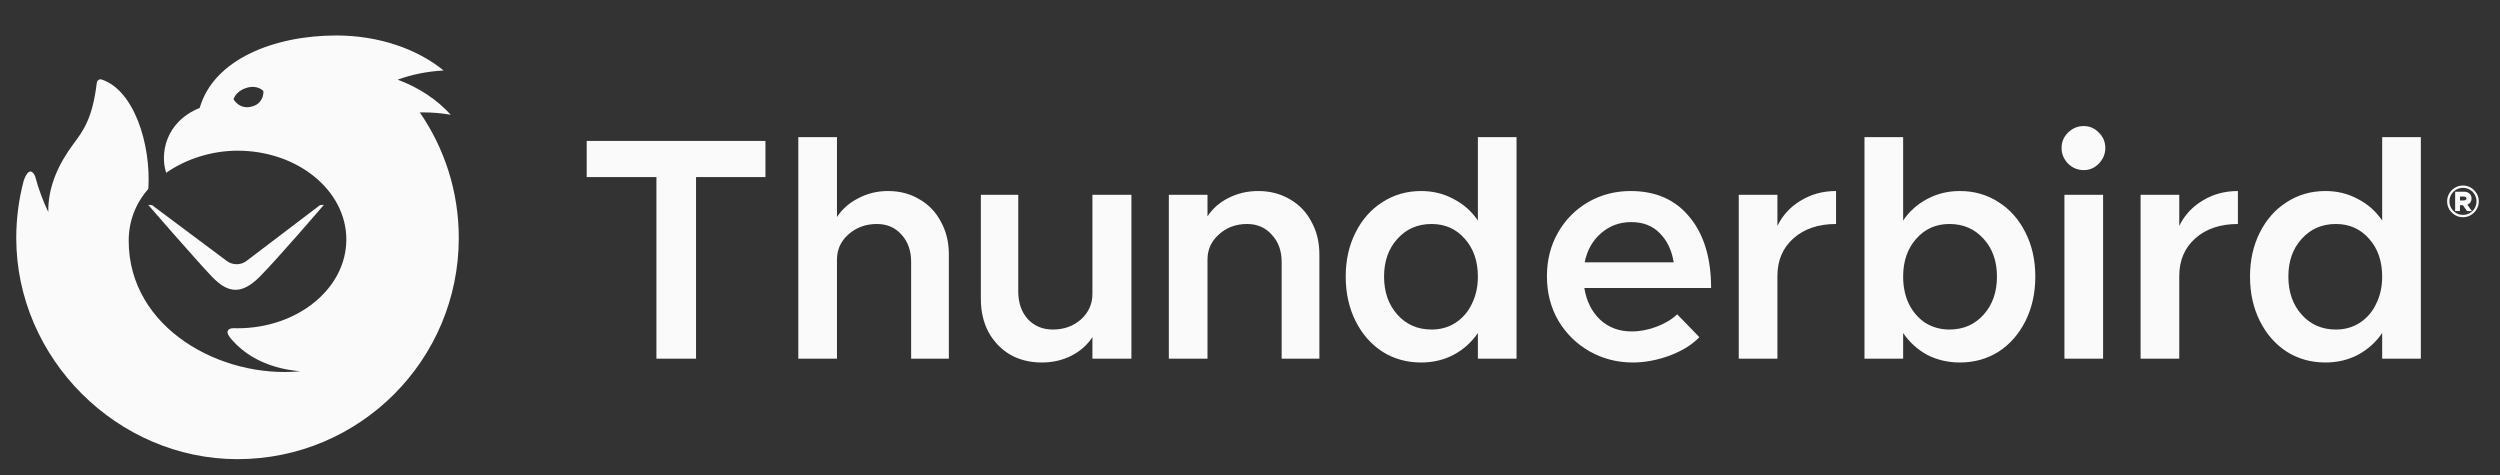 <svg width="3944" height="750" viewBox="0 0 3944 750" fill="none" xmlns="http://www.w3.org/2000/svg">
<rect x="0" y="0" width="3944" height="750" fill="#333333" stroke="none"/>
<g clip-path="url(#clip0_1_75)">
<path fill-rule="evenodd" clip-rule="evenodd" d="M315.024 170.337H314.956H314.865C259.014 193.275 253.029 244.549 262.005 272.131C262.005 272.131 262.006 272.339 261.991 272.716C294.324 249.976 335.67 237.722 374.703 237.722C469.515 237.722 546.376 300.437 546.376 377.799C546.376 455.162 469.515 517.877 374.703 517.877C373.971 517.877 373.158 517.846 372.298 517.814C367.792 517.646 361.988 517.431 359.636 521.262C356.834 525.824 363.011 532.839 366.567 536.863C403.632 578.791 457.393 584.06 471.512 585.445C472.42 585.533 473.164 585.606 473.73 585.672C349.184 597.717 203.075 518.151 203.029 379.844C203.018 347.243 215.062 319.535 234.289 297.481C234.243 297.475 234.197 297.468 234.15 297.462C234.119 297.457 234.087 297.453 234.055 297.448C238.286 226.676 211.113 142.045 160.283 125.403C156.687 124.226 153.124 126.93 152.675 130.688C145.991 186.668 131.516 206.071 115.903 227.003C92.477 258.407 75.455 294.702 76.197 334.561C67.695 316.768 60.803 298.193 55.687 278.986C54.994 276.383 50.713 268.389 46.002 271.07C42.239 273.212 39.405 279.069 37.378 285.174C29.633 314.245 25.636 345.26 25.636 375.289C25.636 565.429 184.891 724.359 374.706 724.359C567.492 724.359 723.775 568.075 723.775 375.29C723.775 301.786 701.056 233.589 662.258 177.337C663.875 177.307 665.495 177.292 667.12 177.292C682.187 177.292 696.883 178.581 711.051 181.029C689.694 157.298 660.882 138.117 627.345 125.658C649.734 117.538 674.195 112.507 699.906 111.233C658.402 77.337 597.845 55.977 530.404 55.977C432.792 55.977 337.005 93.493 315.024 170.337ZM334.857 436.977C309.573 410.662 233.85 323.253 233.85 323.253L239.712 323.504L358.25 412.043C367.131 418.494 379.789 418.429 388.59 411.887L504.827 323.619L510.998 323.139C510.998 323.139 437.751 408.478 409.696 436.594C381.641 464.71 360.139 463.29 334.857 436.977ZM415.553 143.684C415.553 143.684 417.16 161.871 398.789 167.657C377.789 174.27 368.481 156.605 368.481 156.605C368.481 156.605 371.121 144.475 388.16 138.864C406.36 132.869 415.553 143.684 415.553 143.684Z" fill="#FAFAFA"/>
<g clip-path="url(#clip1_1_75)">
<path d="M1035.57 279.367H925.569V222.367H1207.57V279.367H1098.07V565.867H1035.57V279.367ZM1400.91 301.367C1419.57 301.367 1436.07 305.701 1450.41 314.367C1465.07 322.701 1476.41 334.534 1484.41 349.867C1492.74 364.867 1496.91 382.034 1496.91 401.367V565.867H1437.41V413.367C1437.41 395.701 1432.41 381.367 1422.41 370.367C1412.41 359.034 1399.41 353.367 1383.41 353.367C1365.74 353.367 1350.74 358.867 1338.41 369.867C1326.41 380.534 1320.41 393.701 1320.41 409.367V565.867H1259.41V216.367H1320.41V342.367C1328.41 330.034 1339.57 320.201 1353.91 312.867C1368.24 305.2 1383.91 301.367 1400.91 301.367ZM1784.9 307.367V565.867H1723.4V531.867C1715.4 544.201 1704.23 554.034 1689.9 561.367C1675.9 568.367 1660.4 571.867 1643.4 571.867C1624.73 571.867 1608.06 567.701 1593.4 559.367C1579.06 550.701 1567.73 538.867 1559.4 523.867C1551.4 508.534 1547.4 491.201 1547.4 471.867V307.367H1606.4V459.867C1606.4 477.534 1611.4 492.034 1621.4 503.367C1631.73 514.367 1644.9 519.867 1660.9 519.867C1678.56 519.867 1693.4 514.534 1705.4 503.867C1717.4 492.867 1723.4 479.534 1723.4 463.867V307.367H1784.9ZM1984.95 301.367C2003.61 301.367 2020.28 305.701 2034.95 314.367C2049.61 322.701 2060.95 334.534 2068.95 349.867C2077.28 364.867 2081.45 382.034 2081.45 401.367V565.867H2021.95V413.367C2021.95 395.701 2016.78 381.367 2006.45 370.367C1996.45 359.034 1983.45 353.367 1967.45 353.367C1949.78 353.367 1934.95 358.867 1922.95 369.867C1910.95 380.534 1904.95 393.701 1904.95 409.367V565.867H1843.95V307.367H1904.95V341.367C1912.95 329.034 1923.95 319.367 1937.95 312.367C1952.28 305.034 1967.95 301.367 1984.95 301.367ZM2392.5 216.367V565.867H2331.5V525.367C2321.5 540.034 2308.67 551.534 2293 559.867C2277.67 567.867 2260.67 571.867 2242 571.867C2219.33 571.867 2199 566.201 2181 554.867C2163 543.201 2148.83 527.034 2138.5 506.367C2128.17 485.701 2123 462.367 2123 436.367C2123 410.367 2128.17 387.201 2138.5 366.867C2148.83 346.201 2163 330.201 2181 318.867C2199 307.201 2219.33 301.367 2242 301.367C2260.67 301.367 2277.67 305.534 2293 313.867C2308.67 321.867 2321.5 333.201 2331.5 347.867V216.367H2392.5ZM2258.5 519.867C2272.5 519.867 2285 516.367 2296 509.367C2307.33 502.034 2316 492.034 2322 479.367C2328.33 466.701 2331.5 452.367 2331.5 436.367C2331.5 412.034 2324.67 392.201 2311 376.867C2297.33 361.201 2279.83 353.367 2258.5 353.367C2236.5 353.367 2218.5 361.201 2204.5 376.867C2190.5 392.201 2183.5 412.034 2183.5 436.367C2183.5 460.701 2190.5 480.701 2204.5 496.367C2218.5 512.034 2236.5 519.867 2258.5 519.867ZM2573.93 522.867C2587.26 522.867 2600.43 520.367 2613.43 515.367C2626.76 510.367 2637.6 503.867 2645.93 495.867L2680.93 531.867C2669.93 543.534 2654.43 553.201 2634.43 560.867C2614.43 568.201 2594.93 571.867 2575.93 571.867C2551.26 571.867 2528.6 566.034 2507.93 554.367C2487.26 542.701 2470.76 526.534 2458.43 505.867C2446.43 485.201 2440.43 461.867 2440.43 435.867C2440.43 410.201 2446.26 387.201 2457.93 366.867C2469.6 346.534 2485.43 330.534 2505.43 318.867C2525.76 307.201 2548.1 301.367 2572.43 301.367C2612.1 301.367 2643.1 315.034 2665.43 342.367C2688.1 369.701 2699.43 407.034 2699.43 454.367H2499.43C2502.76 475.034 2511.1 491.701 2524.43 504.367C2537.76 516.701 2554.26 522.867 2573.93 522.867ZM2573.43 350.367C2555.1 350.367 2539.26 356.201 2525.93 367.867C2512.6 379.201 2503.93 394.534 2499.93 413.867H2640.43C2637.43 394.867 2630.1 379.534 2618.43 367.867C2607.1 356.201 2592.1 350.367 2573.43 350.367ZM2804.05 356.367C2812.38 339.367 2824.72 326.034 2841.05 316.367C2857.38 306.367 2875.88 301.367 2896.55 301.367V353.367C2868.88 353.367 2846.55 360.867 2829.55 375.867C2812.55 390.867 2804.05 410.701 2804.05 435.367V565.867H2743.05V307.367H2804.05V356.367ZM3091.9 301.367C3114.56 301.367 3134.9 307.201 3152.9 318.867C3170.9 330.201 3185.06 346.201 3195.4 366.867C3205.73 387.201 3210.9 410.367 3210.9 436.367C3210.9 462.367 3205.73 485.701 3195.4 506.367C3185.06 527.034 3170.9 543.201 3152.9 554.867C3134.9 566.201 3114.56 571.867 3091.9 571.867C3073.23 571.867 3056.06 567.867 3040.4 559.867C3025.06 551.534 3012.4 540.034 3002.4 525.367V565.867H2941.4V216.367H3002.4V347.867C3012.4 333.201 3025.06 321.867 3040.4 313.867C3056.06 305.534 3073.23 301.367 3091.9 301.367ZM3075.4 519.867C3097.4 519.867 3115.4 512.034 3129.4 496.367C3143.4 480.701 3150.4 460.701 3150.4 436.367C3150.4 412.034 3143.4 392.201 3129.4 376.867C3115.4 361.201 3097.4 353.367 3075.4 353.367C3054.06 353.367 3036.56 361.201 3022.9 376.867C3009.23 392.201 3002.4 412.034 3002.4 436.367C3002.4 452.367 3005.4 466.701 3011.4 479.367C3017.73 492.034 3026.4 502.034 3037.4 509.367C3048.73 516.367 3061.4 519.867 3075.4 519.867ZM3256.84 307.367H3317.84V565.867H3256.84V307.367ZM3287.34 268.367C3277.67 268.367 3269.34 264.867 3262.34 257.867C3255.67 250.867 3252.34 242.701 3252.34 233.367C3252.34 224.034 3255.67 216.034 3262.34 209.367C3269.34 202.367 3277.67 198.867 3287.34 198.867C3296.67 198.867 3304.67 202.367 3311.34 209.367C3318.01 216.034 3321.34 224.034 3321.34 233.367C3321.34 242.701 3318.01 250.867 3311.34 257.867C3304.67 264.867 3296.67 268.367 3287.34 268.367ZM3438.01 356.367C3446.35 339.367 3458.68 326.034 3475.01 316.367C3491.35 306.367 3509.85 301.367 3530.51 301.367V353.367C3502.85 353.367 3480.51 360.867 3463.51 375.867C3446.51 390.867 3438.01 410.701 3438.01 435.367V565.867H3377.01V307.367H3438.01V356.367ZM3819.12 216.367V565.867H3758.12V525.367C3748.12 540.034 3735.29 551.534 3719.62 559.867C3704.29 567.867 3687.29 571.867 3668.62 571.867C3645.95 571.867 3625.62 566.201 3607.62 554.867C3589.62 543.201 3575.45 527.034 3565.12 506.367C3554.79 485.701 3549.62 462.367 3549.62 436.367C3549.62 410.367 3554.79 387.201 3565.12 366.867C3575.45 346.201 3589.62 330.201 3607.62 318.867C3625.62 307.201 3645.95 301.367 3668.62 301.367C3687.29 301.367 3704.29 305.534 3719.62 313.867C3735.29 321.867 3748.12 333.201 3758.12 347.867V216.367H3819.12ZM3685.12 519.867C3699.12 519.867 3711.62 516.367 3722.62 509.367C3733.95 502.034 3742.62 492.034 3748.62 479.367C3754.95 466.701 3758.12 452.367 3758.12 436.367C3758.12 412.034 3751.29 392.201 3737.62 376.867C3723.95 361.201 3706.45 353.367 3685.12 353.367C3663.12 353.367 3645.12 361.201 3631.12 376.867C3617.12 392.201 3610.12 412.034 3610.12 436.367C3610.12 460.701 3617.12 480.701 3631.12 496.367C3645.12 512.034 3663.12 519.867 3685.12 519.867Z" fill="#FAFAFA"/>
<path d="M3885.62 292.691C3890.08 292.691 3894.21 293.812 3897.99 296.052C3901.85 298.292 3904.89 301.347 3907.12 305.217C3909.42 309.019 3910.57 313.16 3910.57 317.64C3910.57 322.121 3909.42 326.296 3907.12 330.166C3904.89 333.968 3901.85 337.023 3897.99 339.331C3894.21 341.571 3890.08 342.691 3885.62 342.691C3881.09 342.691 3876.9 341.571 3873.04 339.331C3869.26 337.023 3866.22 333.968 3863.92 330.166C3861.68 326.296 3860.57 322.121 3860.57 317.64C3860.57 313.16 3861.68 309.019 3863.92 305.217C3866.22 301.347 3869.26 298.292 3873.04 296.052C3876.9 293.812 3881.09 292.691 3885.62 292.691ZM3885.62 339.025C3889.47 339.025 3893.02 338.075 3896.27 336.174C3899.58 334.273 3902.19 331.693 3904.08 328.435C3905.97 325.108 3906.92 321.51 3906.92 317.64C3906.92 313.771 3905.94 310.207 3903.98 306.948C3902.08 303.689 3899.51 301.11 3896.27 299.209C3893.02 297.308 3889.47 296.357 3885.62 296.357C3881.77 296.357 3878.18 297.308 3874.87 299.209C3871.62 301.11 3869.02 303.689 3867.06 306.948C3865.17 310.207 3864.22 313.771 3864.22 317.64C3864.22 321.51 3865.17 325.074 3867.06 328.333C3869.02 331.592 3871.62 334.205 3874.87 336.174C3878.18 338.075 3881.77 339.025 3885.62 339.025ZM3899.11 313.058C3899.11 315.366 3898.5 317.403 3897.28 319.168C3896.13 320.865 3894.54 322.087 3892.52 322.834L3899.62 333.017H3892.01L3885.52 323.75H3880.85V333.017H3873.25V302.467H3887.55C3891 302.467 3893.77 303.452 3895.86 305.421C3898.03 307.321 3899.11 309.867 3899.11 313.058ZM3880.85 316.215H3886.74C3888.02 316.215 3889.07 315.943 3889.88 315.4C3890.69 314.789 3891.1 314.008 3891.1 313.058C3891.1 312.175 3890.69 311.463 3889.88 310.92C3889.07 310.309 3888.02 310.003 3886.74 310.003H3880.85V316.215Z" fill="#FAFAFA"/>
</g>
</g>
<defs>
<clipPath id="clip0_1_75">
<rect width="3944" height="750" fill="white"/>
</clipPath>
<clipPath id="clip1_1_75">
<rect width="3317" height="585" fill="white" transform="translate(906.356 82.789)"/>
</clipPath>
</defs>
</svg>

